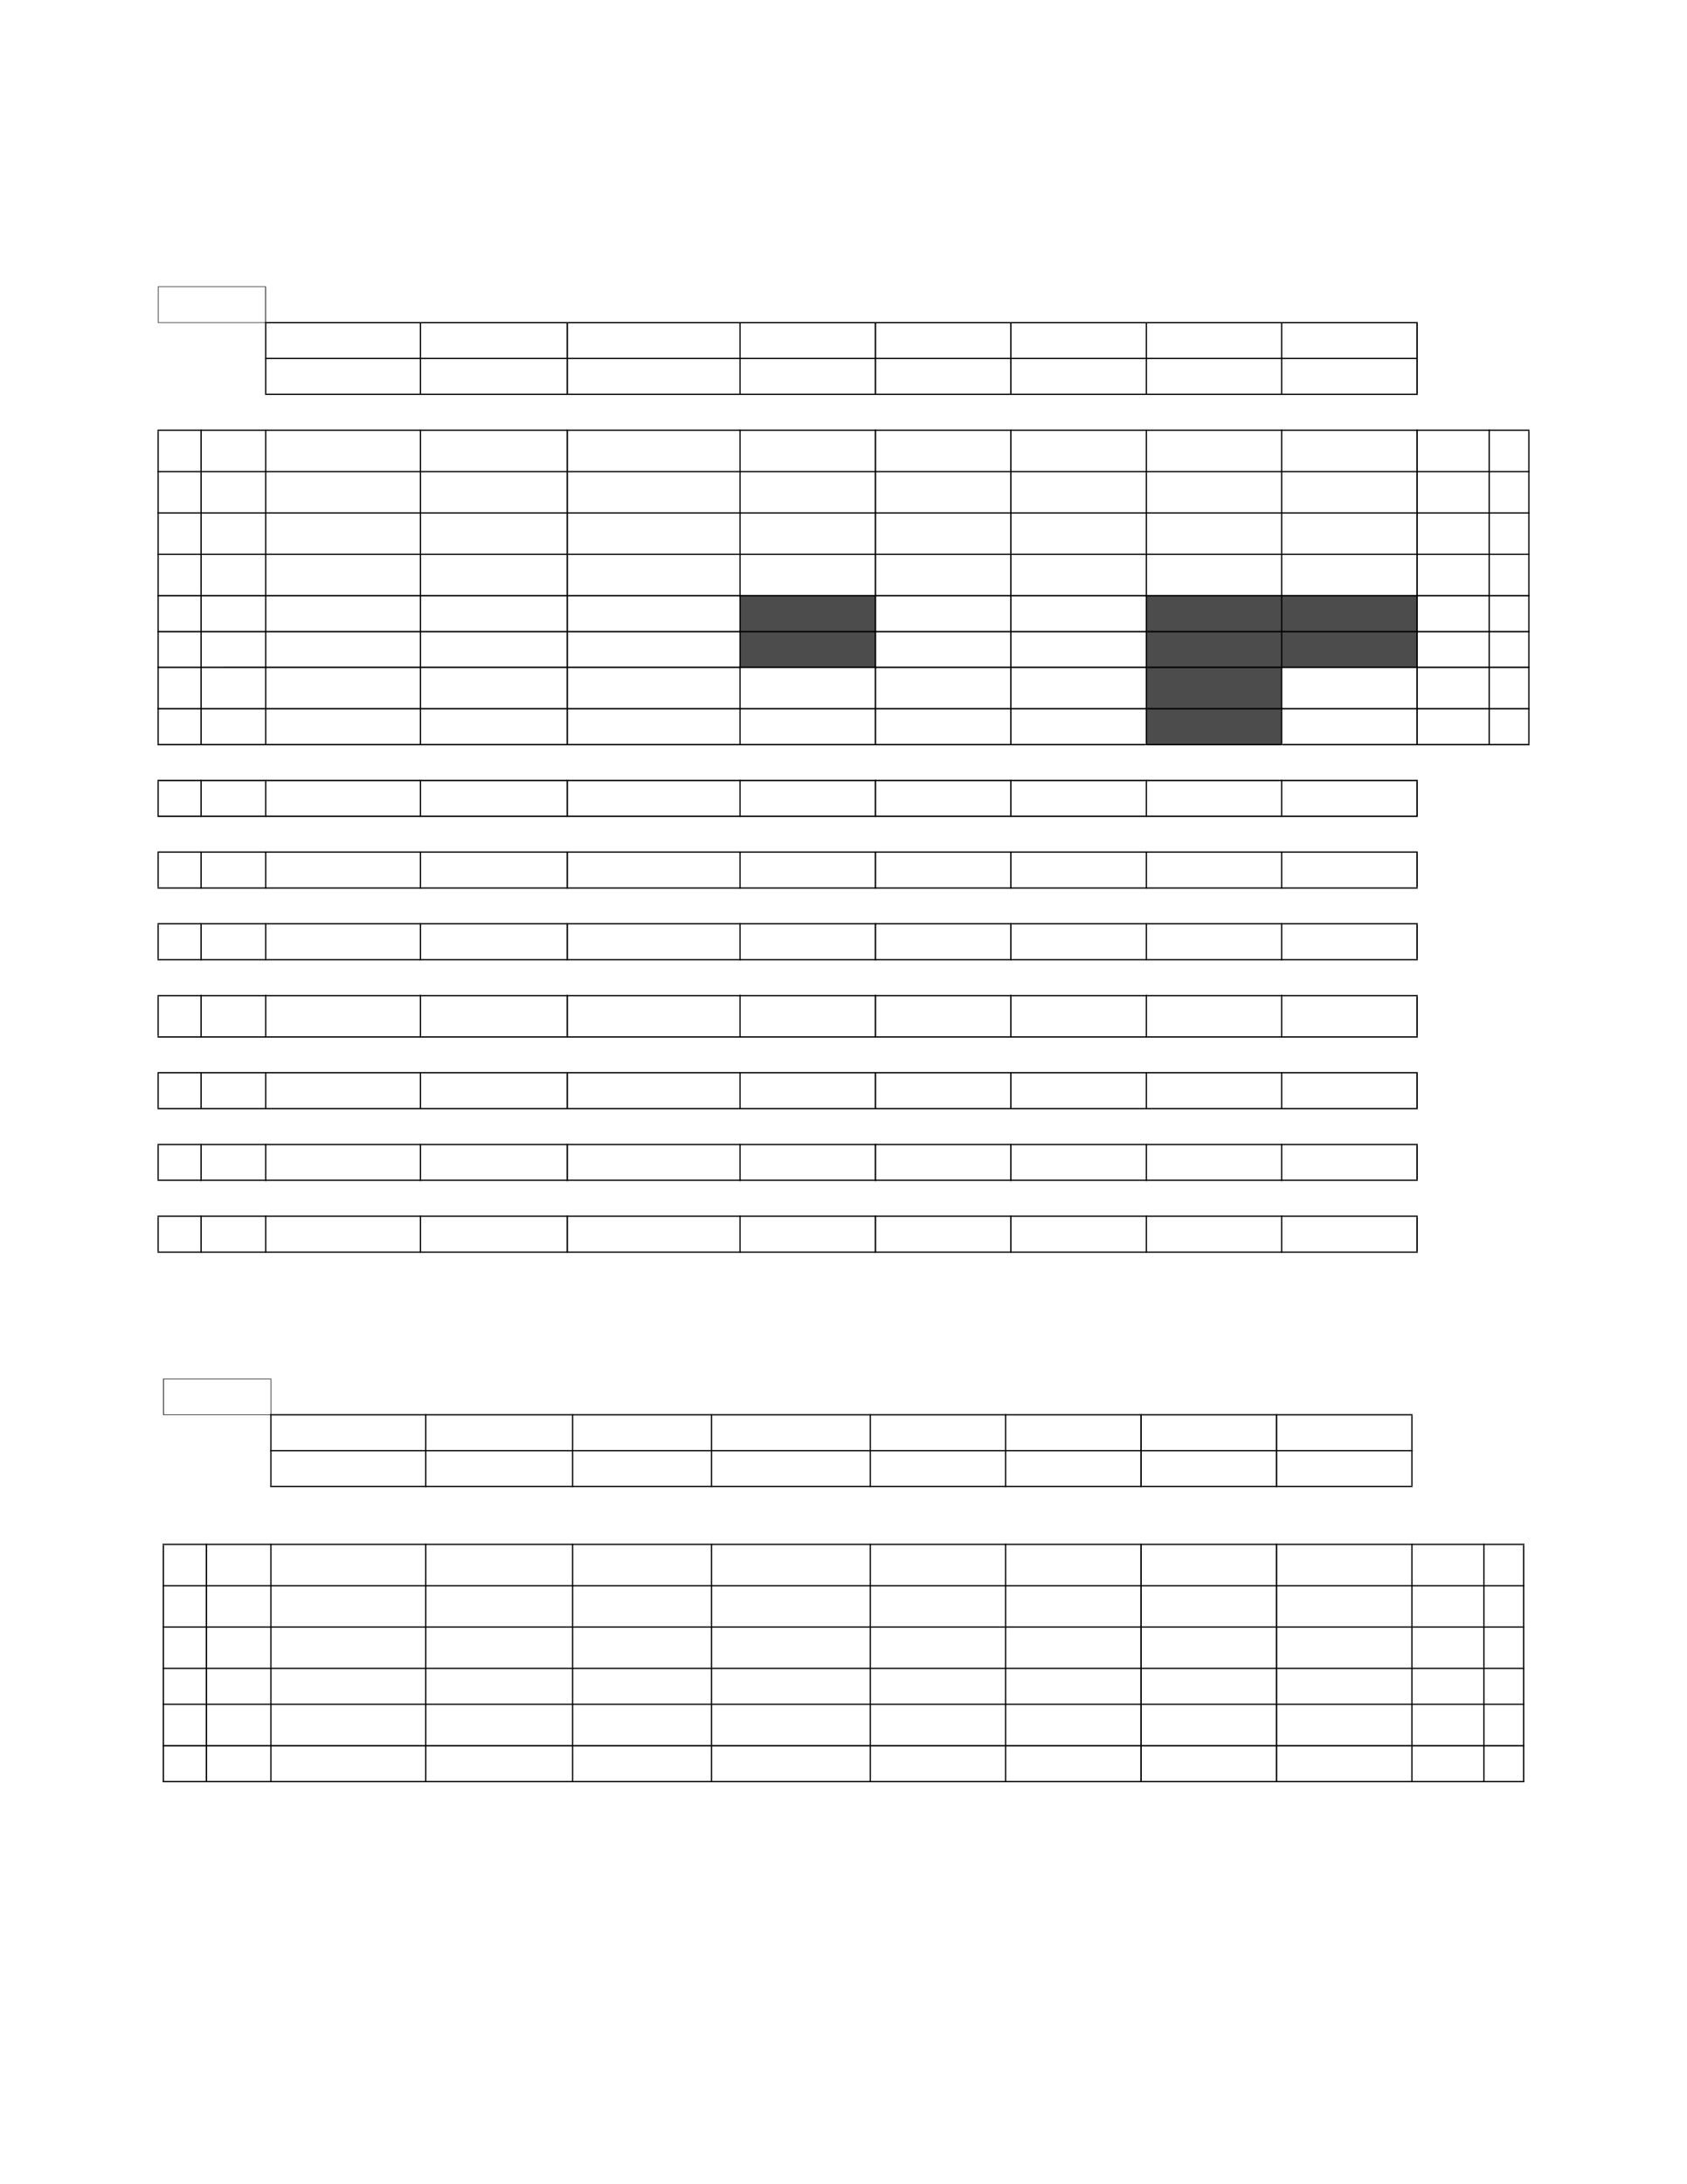 <?xml version="1.0" encoding="UTF-8" standalone="no"?>
<!DOCTYPE svg PUBLIC "-//W3C//DTD SVG 1.1//EN"
"http://www.w3.org/Graphics/SVG/1.1/DTD/svg11.dtd">
<svg viewBox="0 0 935 1210" version="1.1" xmlns="http://www.w3.org/2000/svg" xmlns:xlink="http://www.w3.org/1999/xlink">
<defs>
<style type="text/css"><![CDATA[
.g0_459{
fill: #4C4C4C;
}
.g1_459{
fill: #000;
}
]]></style>
</defs>
<path d="M410.1,349.9h75.1V330H410.1v19.9Z" class="g0_459"/>
<path d="M635.3,349.9h75V330h-75v19.9Z" class="g0_459"/>
<path d="M710.3,349.9h75.1V330H710.3v19.9Z" class="g0_459"/>
<path d="M410.1,369.7h75.1V349.9H410.1v19.8Z" class="g0_459"/>
<path d="M635.3,369.7h75V349.9h-75v19.8Z" class="g0_459"/>
<path d="M710.3,369.7h75.1V349.9H710.3v19.8Z" class="g0_459"/>
<path d="M635.3,392.6h75V369.7h-75v22.9Z" class="g0_459"/>
<path d="M635.3,412.5h75V392.6h-75v19.9Z" class="g0_459"/>
<path d="M87.5,178.6h.3V159h-.3v19.6Z" class="g1_459"/>
<path d="M87.3,412.1H88V238.7h-.7V412.1Z" class="g1_459"/>
<path d="M87.3,451.8H88v-19h-.7v19Z" class="g1_459"/>
<path d="M87.3,491.5H88V472.4h-.7v19.1Z" class="g1_459"/>
<path d="M87.3,531.3H88V512.1h-.7v19.2Z" class="g1_459"/>
<path d="M87.3,574H88V551.9h-.7V574Z" class="g1_459"/>
<path d="M87.3,613.8H88V594.6h-.7v19.2Z" class="g1_459"/>
<path d="M87.3,653.5H88V634.4h-.7v19.1Z" class="g1_459"/>
<path d="M87.3,693.3H88V674.1h-.7v19.2Z" class="g1_459"/>
<path d="M111.1,412.9h.7V238h-.7V412.9Z" class="g1_459"/>
<path d="M111.1,452.6h.7V431.9h-.7v20.7Z" class="g1_459"/>
<path d="M111.1,492.3h.7V471.7h-.7v20.6Z" class="g1_459"/>
<path d="M111.1,532h.7V511.4h-.7V532Z" class="g1_459"/>
<path d="M111.1,574.8h.7V551.1h-.7v23.7Z" class="g1_459"/>
<path d="M111.1,614.5h.7V593.9h-.7v20.6Z" class="g1_459"/>
<path d="M111.1,654.3h.7V633.7h-.7v20.6Z" class="g1_459"/>
<path d="M111.1,694h.7V673.4h-.7V694Z" class="g1_459"/>
<path d="M147,179.1h.4V159H147v20.1Z" class="g1_459"/>
<path d="M146.9,218.1h.7V178.4h-.7v39.7Z" class="g1_459"/>
<path d="M146.9,412.9h.7V238h-.7V412.9Z" class="g1_459"/>
<path d="M146.9,452.6h.7V431.9h-.7v20.7Z" class="g1_459"/>
<path d="M146.9,492.3h.7V471.7h-.7v20.6Z" class="g1_459"/>
<path d="M146.9,532h.7V511.4h-.7V532Z" class="g1_459"/>
<path d="M146.9,574.8h.7V551.1h-.7v23.7Z" class="g1_459"/>
<path d="M146.9,614.5h.7V593.9h-.7v20.6Z" class="g1_459"/>
<path d="M146.9,654.3h.7V633.7h-.7v20.6Z" class="g1_459"/>
<path d="M146.9,694h.7V673.4h-.7V694Z" class="g1_459"/>
<path d="M232.7,218.8h.7V178.4h-.7v40.4Z" class="g1_459"/>
<path d="M232.7,412.9h.7V238h-.7V412.9Z" class="g1_459"/>
<path d="M232.7,452.6h.7V431.9h-.7v20.7Z" class="g1_459"/>
<path d="M232.7,492.3h.7V471.7h-.7v20.6Z" class="g1_459"/>
<path d="M232.7,532h.7V511.4h-.7V532Z" class="g1_459"/>
<path d="M232.7,574.8h.7V551.1h-.7v23.7Z" class="g1_459"/>
<path d="M232.7,614.5h.7V593.9h-.7v20.6Z" class="g1_459"/>
<path d="M232.7,654.3h.7V633.7h-.7v20.6Z" class="g1_459"/>
<path d="M232.7,694h.7V673.4h-.7V694Z" class="g1_459"/>
<path d="M314,218.8h.8V178.4H314v40.4Z" class="g1_459"/>
<path d="M314,412.9h.8V238H314V412.9Z" class="g1_459"/>
<path d="M314,452.6h.8V431.9H314v20.7Z" class="g1_459"/>
<path d="M314,492.3h.8V471.7H314v20.6Z" class="g1_459"/>
<path d="M314,532h.8V511.4H314V532Z" class="g1_459"/>
<path d="M314,574.8h.8V551.1H314v23.7Z" class="g1_459"/>
<path d="M314,614.5h.8V593.9H314v20.6Z" class="g1_459"/>
<path d="M314,654.3h.8V633.7H314v20.6Z" class="g1_459"/>
<path d="M314,694h.8V673.4H314V694Z" class="g1_459"/>
<path d="M409.8,218.8h.7V178.4h-.7v40.4Z" class="g1_459"/>
<path d="M409.8,330.4h.7V238h-.7v92.4Z" class="g1_459"/>
<path d="M409.8,370.1h.7V329.6h-.7v40.5Z" class="g1_459"/>
<path d="M409.8,412.9h.7V369.3h-.7v43.6Z" class="g1_459"/>
<path d="M409.8,452.6h.7V431.9h-.7v20.7Z" class="g1_459"/>
<path d="M409.8,492.3h.7V471.7h-.7v20.6Z" class="g1_459"/>
<path d="M409.8,532h.7V511.4h-.7V532Z" class="g1_459"/>
<path d="M409.8,574.8h.7V551.1h-.7v23.7Z" class="g1_459"/>
<path d="M409.8,614.5h.7V593.9h-.7v20.6Z" class="g1_459"/>
<path d="M409.8,654.3h.7V633.7h-.7v20.6Z" class="g1_459"/>
<path d="M409.8,694h.7V673.4h-.7V694Z" class="g1_459"/>
<path d="M484.8,218.8h.8V178.4h-.8v40.4Z" class="g1_459"/>
<path d="M484.8,412.9h.8V238h-.8V412.9Z" class="g1_459"/>
<path d="M484.8,452.6h.8V431.9h-.8v20.7Z" class="g1_459"/>
<path d="M484.8,492.3h.8V471.7h-.8v20.6Z" class="g1_459"/>
<path d="M484.8,532h.8V511.4h-.8V532Z" class="g1_459"/>
<path d="M484.8,574.8h.8V551.1h-.8v23.7Z" class="g1_459"/>
<path d="M484.8,614.5h.8V593.9h-.8v20.6Z" class="g1_459"/>
<path d="M484.8,654.3h.8V633.7h-.8v20.6Z" class="g1_459"/>
<path d="M484.8,694h.8V673.4h-.8V694Z" class="g1_459"/>
<path d="M559.9,218.8h.7V178.4h-.7v40.4Z" class="g1_459"/>
<path d="M559.9,412.9h.7V238h-.7V412.9Z" class="g1_459"/>
<path d="M559.9,452.6h.7V431.9h-.7v20.7Z" class="g1_459"/>
<path d="M559.9,492.3h.7V471.7h-.7v20.6Z" class="g1_459"/>
<path d="M559.9,532h.7V511.4h-.7V532Z" class="g1_459"/>
<path d="M559.9,574.8h.7V551.1h-.7v23.7Z" class="g1_459"/>
<path d="M559.9,614.5h.7V593.9h-.7v20.6Z" class="g1_459"/>
<path d="M559.9,654.3h.7V633.7h-.7v20.6Z" class="g1_459"/>
<path d="M559.9,694h.7V673.4h-.7V694Z" class="g1_459"/>
<path d="M635,218.8h.7V178.4H635v40.4Z" class="g1_459"/>
<path d="M635,330.4h.7V238H635v92.4Z" class="g1_459"/>
<path d="M635,412.9h.7V329.6H635v83.3Z" class="g1_459"/>
<path d="M635,452.6h.7V431.9H635v20.7Z" class="g1_459"/>
<path d="M635,492.3h.7V471.7H635v20.6Z" class="g1_459"/>
<path d="M635,532h.7V511.4H635V532Z" class="g1_459"/>
<path d="M635,574.8h.7V551.1H635v23.7Z" class="g1_459"/>
<path d="M635,614.5h.7V593.9H635v20.6Z" class="g1_459"/>
<path d="M635,654.3h.7V633.7H635v20.6Z" class="g1_459"/>
<path d="M635,694h.7V673.4H635V694Z" class="g1_459"/>
<path d="M710,218.8h.7V178.4H710v40.4Z" class="g1_459"/>
<path d="M710,330.4h.7V238H710v92.4Z" class="g1_459"/>
<path d="M710,370.1h.7V329.6H710v40.5Z" class="g1_459"/>
<path d="M710,412.9h.7V369.3H710v43.6Z" class="g1_459"/>
<path d="M710,452.6h.7V431.9H710v20.7Z" class="g1_459"/>
<path d="M710,492.3h.7V471.7H710v20.6Z" class="g1_459"/>
<path d="M710,532h.7V511.4H710V532Z" class="g1_459"/>
<path d="M710,574.8h.7V551.1H710v23.7Z" class="g1_459"/>
<path d="M710,614.5h.7V593.9H710v20.6Z" class="g1_459"/>
<path d="M710,654.3h.7V633.7H710v20.6Z" class="g1_459"/>
<path d="M710,694h.7V673.4H710V694Z" class="g1_459"/>
<path d="M785,218.1h.8v-39H785v39Z" class="g1_459"/>
<path d="M785,412.9h.8V238H785V412.9Z" class="g1_459"/>
<path d="M785,451.8h.8v-19H785v19Z" class="g1_459"/>
<path d="M785,491.5h.8V472.4H785v19.1Z" class="g1_459"/>
<path d="M785,531.3h.8V512.1H785v19.2Z" class="g1_459"/>
<path d="M785,574h.8V551.9H785V574Z" class="g1_459"/>
<path d="M785,613.8h.8V594.6H785v19.2Z" class="g1_459"/>
<path d="M785,653.5h.8V634.4H785v19.1Z" class="g1_459"/>
<path d="M785,693.3h.8V674.1H785v19.2Z" class="g1_459"/>
<path d="M825,412.9h.7V238H825V412.9Z" class="g1_459"/>
<path d="M847,412.1h.7V238.7H847V412.1Z" class="g1_459"/>
<path d="M87.5,159h59.9v-.3H87.5v.3Z" class="g1_459"/>
<path d="M87.5,178.9h60.1v-.3H87.5v.3Z" class="g1_459"/>
<path d="M146.9,179.1H785.8v-.7H146.9v.7Z" class="g1_459"/>
<path d="M146.9,198.9H785.8v-.7H146.9v.7Z" class="g1_459"/>
<path d="M146.9,218.8H785.8v-.7H146.9v.7Z" class="g1_459"/>
<path d="M87.3,238.7H847.7V238H87.3v.7Z" class="g1_459"/>
<path d="M87.3,261.6H847.7v-.7H87.3v.7Z" class="g1_459"/>
<path d="M87.3,284.5H847.7v-.7H87.3v.7Z" class="g1_459"/>
<path d="M87.3,307.4H847.7v-.7H87.3v.7Z" class="g1_459"/>
<path d="M87.3,330.4H410.5v-.8H87.3v.8Z" class="g1_459"/>
<path d="M409.8,330.4h75.8v-.8H409.8v.8Z" class="g1_459"/>
<path d="M484.8,330.4H635.7v-.8H484.8v.8Z" class="g1_459"/>
<path d="M634.9,330.4H785.8v-.8H634.9v.8Z" class="g1_459"/>
<path d="M785,330.4h62.7v-.8H785v.8Z" class="g1_459"/>
<path d="M87.3,350.3H410.5v-.8H87.3v.8Z" class="g1_459"/>
<path d="M409.8,350.3h75.8v-.8H409.8v.8Z" class="g1_459"/>
<path d="M484.8,350.3H635.7v-.8H484.8v.8Z" class="g1_459"/>
<path d="M634.9,350.3H785.8v-.8H634.9v.8Z" class="g1_459"/>
<path d="M785,350.3h62.7v-.8H785v.8Z" class="g1_459"/>
<path d="M87.3,370.1H635.7v-.8H87.3v.8Z" class="g1_459"/>
<path d="M634.9,370.1h75.9v-.8H634.9v.8Z" class="g1_459"/>
<path d="M710,370.1H847.7v-.8H710v.8Z" class="g1_459"/>
<path d="M87.3,393H635.7v-.8H87.3v.8Z" class="g1_459"/>
<path d="M634.9,393h75.9v-.8H634.9v.8Z" class="g1_459"/>
<path d="M710,393H847.7v-.8H710v.8Z" class="g1_459"/>
<path d="M87.3,412.9H634.9v-.8H87.3v.8Z" class="g1_459"/>
<path d="M635.7,412.9H710v-.8H635.7v.8Z" class="g1_459"/>
<path d="M710.8,412.9H847.7v-.8H710.8v.8Z" class="g1_459"/>
<path d="M87.3,432.8H785.8V432H87.3v.8Z" class="g1_459"/>
<path d="M87.3,452.6H785.8v-.8H87.3v.8Z" class="g1_459"/>
<path d="M87.3,472.4H785.8v-.7H87.3v.7Z" class="g1_459"/>
<path d="M87.3,492.3H785.8v-.7H87.3v.7Z" class="g1_459"/>
<path d="M87.3,512.1H785.8v-.7H87.3v.7Z" class="g1_459"/>
<path d="M87.3,532H785.8v-.7H87.3v.7Z" class="g1_459"/>
<path d="M87.3,551.9H785.8v-.7H87.3v.7Z" class="g1_459"/>
<path d="M87.3,574.8H785.8v-.7H87.3v.7Z" class="g1_459"/>
<path d="M87.3,594.6H785.8v-.7H87.3v.7Z" class="g1_459"/>
<path d="M87.3,614.5H785.8v-.7H87.3v.7Z" class="g1_459"/>
<path d="M87.3,634.4H785.8v-.7H87.3v.7Z" class="g1_459"/>
<path d="M87.3,654.2H785.8v-.7H87.3v.7Z" class="g1_459"/>
<path d="M87.3,674.1H785.8v-.7H87.3v.7Z" class="g1_459"/>
<path d="M87.3,694H785.8v-.7H87.3v.7Z" class="g1_459"/>
<path d="M90.4,783.6h.4V764h-.4v19.6Z" class="g1_459"/>
<path d="M90.2,986.6h.7V856h-.7V986.6Z" class="g1_459"/>
<path d="M114,987.3h.8V855.2H114V987.3Z" class="g1_459"/>
<path d="M150,784.1h.3V764H150v20.1Z" class="g1_459"/>
<path d="M149.8,823.1h.7V783.4h-.7v39.7Z" class="g1_459"/>
<path d="M149.8,987.3h.7V855.2h-.7V987.3Z" class="g1_459"/>
<path d="M235.6,823.9h.7V783.4h-.7v40.5Z" class="g1_459"/>
<path d="M235.6,987.3h.7V855.2h-.7V987.3Z" class="g1_459"/>
<path d="M317,823.9h.7V783.4H317v40.5Z" class="g1_459"/>
<path d="M317,987.3h.7V855.2H317V987.3Z" class="g1_459"/>
<path d="M394,823.9h.7V783.4H394v40.5Z" class="g1_459"/>
<path d="M394,987.3h.7V855.2H394V987.3Z" class="g1_459"/>
<path d="M482,823.9h.7V783.4H482v40.5Z" class="g1_459"/>
<path d="M482,987.3h.7V855.2H482V987.3Z" class="g1_459"/>
<path d="M557,823.9h.7V783.4H557v40.5Z" class="g1_459"/>
<path d="M557,987.3h.7V855.2H557V987.3Z" class="g1_459"/>
<path d="M632,823.9h.8V783.4H632v40.5Z" class="g1_459"/>
<path d="M632,987.3h.8V855.2H632V987.3Z" class="g1_459"/>
<path d="M707.1,823.9h.8V783.4h-.8v40.5Z" class="g1_459"/>
<path d="M707.1,987.3h.8V855.2h-.8V987.3Z" class="g1_459"/>
<path d="M782.2,823.1h.7v-39h-.7v39Z" class="g1_459"/>
<path d="M782.2,987.3h.7V855.2h-.7V987.3Z" class="g1_459"/>
<path d="M822.1,987.3h.7V855.2h-.7V987.3Z" class="g1_459"/>
<path d="M844.1,986.6h.7V856h-.7V986.6Z" class="g1_459"/>
<path d="M90.4,764h59.9v-.3H90.4v.3Z" class="g1_459"/>
<path d="M90.4,783.9h60.1v-.3H90.4v.3Z" class="g1_459"/>
<path d="M149.7,784.1H782.9v-.7H149.7v.7Z" class="g1_459"/>
<path d="M149.7,804H782.9v-.7H149.7v.7Z" class="g1_459"/>
<path d="M149.7,823.8H782.9v-.7H149.7v.7Z" class="g1_459"/>
<path d="M90.1,855.9H844.9v-.7H90.1v.7Z" class="g1_459"/>
<path d="M90.1,878.8H844.9v-.7H90.1v.7Z" class="g1_459"/>
<path d="M90.1,901.7H844.9V901H90.1v.7Z" class="g1_459"/>
<path d="M90.1,924.6H844.9v-.7H90.1v.7Z" class="g1_459"/>
<path d="M90.1,944.5H844.9v-.7H90.1v.7Z" class="g1_459"/>
<path d="M90.1,967.5H844.9v-.8H90.1v.8Z" class="g1_459"/>
<path d="M90.1,987.3H844.9v-.7H90.1v.7Z" class="g1_459"/>
</svg>